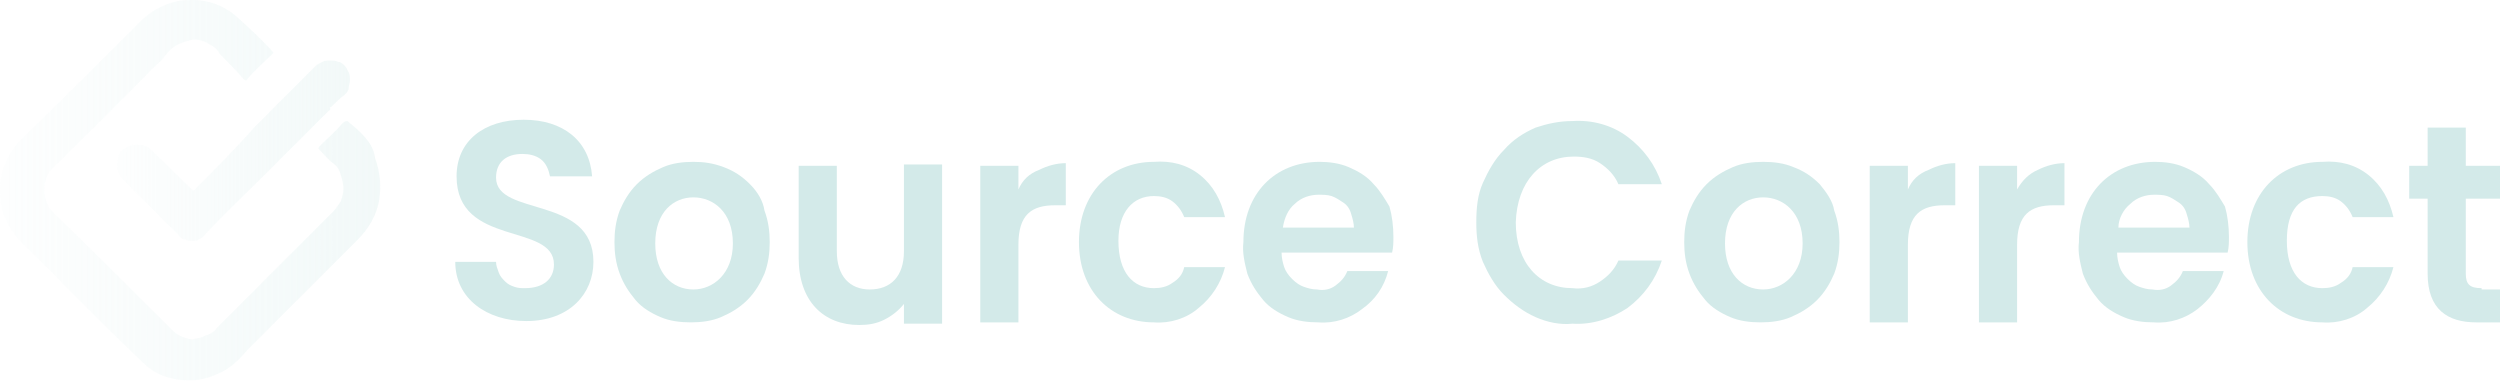 <svg width="190" height="29" viewBox="0 0 190 29" fill="none" xmlns="http://www.w3.org/2000/svg">
<path d="M14.7 14.5C13.6 13.5 12.6 12.4 11.5 11.4C11.4 11.3 11.2 11.1 11 11.1C10.8 11 10.6 11 10.4 11C10.2 11 10 11 9.8 11.1C9.6 11.2 9.4 11.3 9.3 11.4C9.2 11.5 9 11.7 9 11.9C9 12.1 8.9 12.3 8.9 12.5C8.9 12.7 8.9 12.9 9 13.1C9.1 13.3 9.2 13.5 9.3 13.6C10.7 15 12.2 16.5 13.6 17.9C13.7 18.1 13.9 18.2 14.1 18.2C14.2 18.3 14.4 18.3 14.5 18.3H14.6C14.6 18.3 14.6 18.3 14.7 18.3C14.9 18.3 15 18.3 15.1 18.2C15.3 18.1 15.5 18 15.6 17.8C17.1 16.2 18.7 14.7 20.2 13.2C21.1 12.3 22 11.4 22.9 10.5C23.6 9.8 24.3 9.1 25 8.4C25 8.4 25.1 8.4 25.1 8.3V8.2C25 8.1 25.1 8.2 25.2 8.1C25.5 7.8 25.8 7.5 26.2 7.2C26.3 7.1 26.5 6.9 26.5 6.7C26.5 6.5 26.6 6.3 26.6 6.1C26.6 5.9 26.6 5.7 26.5 5.5C26.4 5.3 26.3 5.1 26.2 5C26.1 4.9 25.9 4.7 25.7 4.7C25.5 4.6 25.3 4.6 25.1 4.6C24.9 4.6 24.7 4.6 24.5 4.7C24.3 4.8 24.1 4.9 24 5C22.5 6.5 20.9 8.1 19.4 9.6C17.9 11.3 16.3 12.9 14.7 14.5Z" fill="url(#paint0_linear_330_347)"/>
<path d="M26.4 9.2C26.2 9.2 26.1 9.3 26 9.4C25.5 10 24.9 10.5 24.3 11.1C24.3 11.1 24.2 11.2 24.2 11.3C24.6 11.7 24.9 12.1 25.3 12.4C25.6 12.6 25.8 12.9 25.9 13.3C26 13.6 26.1 14 26.1 14.3C26.1 14.7 26 15 25.9 15.3C25.7 15.6 25.5 15.9 25.3 16.1C22.4 19 19.5 21.9 16.5 24.9C16.3 25.2 16 25.4 15.6 25.5C15.3 25.7 14.9 25.7 14.6 25.8C14 25.7 13.5 25.5 13.1 25.1C10.1 22.1 7.1 19.1 4.1 16.2C3.9 16 3.7 15.8 3.6 15.5C3.4 15 3.3 14.5 3.4 14C3.5 13.5 3.7 13 4.1 12.7C6.6 10.2 9.1 7.8 11.5 5.3C11.8 5 12.2 4.7 12.5 4.3C12.8 3.9 13.1 3.6 13.5 3.4C13.9 3.2 14.3 3.1 14.7 3C15.1 3 15.5 3.1 15.8 3.3C16.2 3.5 16.5 3.7 16.7 4.1C17.3 4.7 17.9 5.3 18.5 6C18.6 6.1 18.7 6.2 18.8 6C19.4 5.3 20.1 4.7 20.7 4.1C20.8 4 20.8 4 20.7 3.9C19.8 2.9 18.8 2 17.8 1.1C16.9 0.4 15.8 0 14.7 0H14.6C14.6 0 14.6 0 14.5 0C13.8 0 13.2 0.1 12.5 0.4C11.8 0.7 11.2 1.1 10.7 1.6C7.7 4.6 4.7 7.6 1.6 10.6C1.1 11.1 0.7 11.7 0.4 12.4C0.1 13.1 0 13.8 0 14.5C0 15.2 0.1 16 0.4 16.6C0.7 17.3 1.1 17.9 1.6 18.4C2.7 19.5 3.8 20.5 4.8 21.6C6.8 23.6 8.8 25.6 10.8 27.5C11.3 28 11.9 28.4 12.5 28.6C13.1 28.8 13.6 28.9 14.2 28.9C14.3 28.9 14.3 28.9 14.4 28.9H14.5C15.4 28.9 16.2 28.6 17 28.2C17.7 27.8 18.3 27.2 18.8 26.6C21.6 23.8 24.4 21 27.2 18.2C28 17.4 28.6 16.4 28.8 15.3C29 14.2 28.9 13.1 28.5 12C28.4 10.9 27.4 10 26.4 9.2Z" fill="url(#paint1_linear_330_347)"/>
<path d="M167.899 14C167.399 13.4 166.699 13 165.999 12.7C165.299 12.4 164.499 12.3 163.799 12.3C160.399 12.3 157.999 14.7 157.999 18.4C157.899 19.2 158.099 20 158.299 20.8C158.599 21.6 158.999 22.2 159.499 22.8C159.999 23.4 160.699 23.8 161.399 24.1C162.099 24.4 162.899 24.5 163.699 24.5C164.899 24.6 166.099 24.2 166.999 23.5C167.899 22.8 168.699 21.8 168.999 20.6H165.899C165.699 21.1 165.399 21.4 164.999 21.7C164.599 22 164.099 22.1 163.599 22C163.199 22 162.899 21.9 162.599 21.8C162.299 21.7 161.999 21.5 161.699 21.2C161.399 20.9 161.199 20.6 161.099 20.3C160.999 20 160.899 19.6 160.899 19.2H169.299C169.399 18.8 169.399 18.4 169.399 18C169.399 17.2 169.299 16.4 169.099 15.7C168.799 15.2 168.399 14.5 167.899 14ZM160.999 17.3C160.999 16.6 161.399 15.9 161.899 15.5C162.399 15 163.099 14.8 163.699 14.8C163.999 14.8 164.399 14.8 164.699 14.9C164.999 15 165.299 15.2 165.599 15.4C165.899 15.6 166.099 15.9 166.199 16.3C166.299 16.6 166.399 17 166.399 17.3H160.999Z" fill="url(#paint2_linear_330_347)"/>
<path d="M68.699 19.1C68.699 21 67.699 22 66.099 22C64.599 22 63.599 21 63.599 19.1V12.6H60.699V19.6C60.699 22.9 62.599 24.7 65.299 24.7C65.999 24.7 66.599 24.6 67.199 24.3C67.799 24 68.299 23.6 68.699 23.1V24.6H71.599V12.5H68.699V19.1Z" fill="url(#paint3_linear_330_347)"/>
<path d="M56.999 14C56.399 13.4 55.799 13 54.999 12.7C54.199 12.4 53.499 12.3 52.699 12.3C51.899 12.3 51.099 12.4 50.399 12.7C49.699 13 48.999 13.4 48.399 14C47.799 14.6 47.399 15.3 47.099 16C46.799 16.8 46.699 17.6 46.699 18.4C46.699 19.2 46.799 20 47.099 20.8C47.399 21.6 47.799 22.2 48.299 22.8C48.799 23.4 49.499 23.8 50.199 24.1C50.899 24.4 51.699 24.5 52.499 24.5C53.299 24.5 54.099 24.4 54.799 24.1C55.499 23.8 56.199 23.4 56.799 22.8C57.399 22.2 57.799 21.5 58.099 20.8C58.399 20 58.499 19.2 58.499 18.4C58.499 17.6 58.399 16.8 58.099 16C57.999 15.3 57.599 14.6 56.999 14ZM52.699 22C51.099 22 49.799 20.8 49.799 18.5C49.799 16.1 51.199 15 52.699 15C54.199 15 55.699 16.1 55.699 18.5C55.699 20.8 54.199 22 52.699 22Z" fill="url(#paint4_linear_330_347)"/>
<path d="M37.7 13.5C37.7 12.3 38.5 11.7 39.7 11.7C40.2 11.7 40.7 11.8 41.1 12.1C41.5 12.4 41.7 12.9 41.8 13.4H45C44.8 10.7 42.8 9.1 39.8 9.1C36.8 9.1 34.7 10.7 34.7 13.4C34.7 18.8 42.1 16.9 42.1 20.1C42.1 21.2 41.3 21.9 39.9 21.9C39.6 21.9 39.4 21.9 39.1 21.8C38.8 21.7 38.6 21.6 38.4 21.4C38.2 21.2 38 21 37.9 20.7C37.8 20.4 37.7 20.2 37.7 19.9H34.6C34.6 22.7 37 24.4 40 24.4C43.3 24.4 45.1 22.3 45.1 19.9C45.1 14.8 37.7 16.5 37.7 13.5Z" fill="url(#paint5_linear_330_347)"/>
<path d="M87.7 14.9C88.2 14.9 88.7 15 89.1 15.3C89.5 15.6 89.8 16 90 16.5H93.1C92.8 15.2 92.2 14.1 91.2 13.3C90.2 12.5 89 12.2 87.7 12.3C84.4 12.3 82 14.7 82 18.4C82 22.1 84.4 24.5 87.7 24.5C88.9 24.6 90.2 24.2 91.1 23.4C92.1 22.6 92.8 21.5 93.1 20.3H90C89.9 20.8 89.6 21.2 89.1 21.5C88.7 21.8 88.2 21.9 87.7 21.9C86.1 21.9 85 20.7 85 18.3C85 16.1 86.1 14.9 87.7 14.9Z" fill="url(#paint6_linear_330_347)"/>
<path d="M77.4 14.4V12.6H74.5V24.5H77.4V18.6C77.4 16.3 78.4 15.6 80.2 15.6H81V12.4C80.3 12.4 79.6 12.6 79 12.9C78.2 13.2 77.7 13.7 77.4 14.4Z" fill="url(#paint7_linear_330_347)"/>
<path d="M188.6 21.9C187.7 21.9 187.4 21.6 187.4 20.8V15.1H190V12.6H187.4V9.7H184.5V12.6H183.1V15.1H184.5V20.8C184.5 23.5 186 24.5 188.2 24.5H190V22H188.6V21.9Z" fill="url(#paint8_linear_330_347)"/>
<path d="M176.5 14.9C177 14.9 177.5 15 177.9 15.3C178.3 15.6 178.6 16 178.8 16.5H181.9C181.6 15.2 181 14.1 180 13.3C179 12.5 177.8 12.2 176.5 12.3C173.2 12.3 170.8 14.7 170.8 18.4C170.8 22.1 173.2 24.5 176.5 24.5C177.7 24.6 179 24.2 179.9 23.4C180.9 22.6 181.6 21.5 181.9 20.3H178.8C178.7 20.8 178.4 21.2 177.9 21.5C177.5 21.8 177 21.9 176.5 21.9C174.9 21.9 173.8 20.7 173.8 18.3C173.8 15.9 174.8 14.9 176.5 14.9Z" fill="url(#paint9_linear_330_347)"/>
<path d="M138.3 14C137.7 13.4 137.1 13 136.3 12.7C135.6 12.4 134.8 12.3 134 12.3C133.2 12.3 132.4 12.4 131.7 12.7C131 13 130.3 13.4 129.7 14C129.1 14.6 128.7 15.3 128.4 16C128.1 16.8 128 17.6 128 18.4C128 19.2 128.1 20 128.4 20.8C128.7 21.6 129.1 22.2 129.6 22.8C130.1 23.4 130.8 23.8 131.5 24.1C132.2 24.4 133 24.5 133.8 24.5C134.6 24.5 135.4 24.4 136.1 24.1C136.8 23.8 137.5 23.4 138.1 22.8C138.7 22.2 139.1 21.5 139.4 20.8C139.7 20 139.8 19.2 139.8 18.4C139.8 17.6 139.7 16.8 139.4 16C139.3 15.3 138.8 14.6 138.3 14ZM134 22C132.4 22 131.1 20.8 131.1 18.5C131.1 16.1 132.5 15 134 15C135.5 15 137 16.1 137 18.5C137 20.8 135.5 22 134 22Z" fill="url(#paint10_linear_330_347)"/>
<path d="M153.299 14.4V12.6H150.399V24.5H153.299V18.6C153.299 16.3 154.299 15.6 156.099 15.6H156.899V12.4C156.199 12.4 155.499 12.6 154.899 12.9C154.199 13.2 153.699 13.7 153.299 14.4Z" fill="url(#paint11_linear_330_347)"/>
<path d="M145 14.4V12.6H142.1V24.5H145V18.6C145 16.3 146 15.6 147.8 15.6H148.6V12.4C147.9 12.4 147.2 12.6 146.6 12.9C145.8 13.2 145.3 13.7 145 14.4Z" fill="url(#paint12_linear_330_347)"/>
<path d="M104.399 14C103.899 13.4 103.199 13 102.499 12.7C101.799 12.4 100.999 12.3 100.299 12.3C96.899 12.3 94.499 14.7 94.499 18.4C94.399 19.2 94.599 20 94.799 20.8C95.099 21.6 95.499 22.2 95.999 22.8C96.499 23.4 97.199 23.8 97.899 24.1C98.599 24.4 99.399 24.5 100.199 24.5C101.399 24.6 102.599 24.2 103.499 23.5C104.499 22.8 105.199 21.8 105.499 20.6H102.399C102.199 21.1 101.899 21.4 101.499 21.7C101.099 22 100.599 22.1 100.099 22C99.699 22 99.399 21.9 99.099 21.8C98.799 21.7 98.499 21.5 98.199 21.2C97.899 20.9 97.699 20.6 97.599 20.3C97.499 20 97.399 19.6 97.399 19.2H105.799C105.899 18.8 105.899 18.4 105.899 18C105.899 17.2 105.799 16.4 105.599 15.7C105.299 15.2 104.899 14.5 104.399 14ZM97.499 17.3C97.599 16.6 97.899 15.9 98.399 15.5C98.899 15 99.599 14.8 100.199 14.8C100.499 14.8 100.899 14.8 101.199 14.9C101.499 15 101.799 15.2 102.099 15.4C102.399 15.6 102.599 15.9 102.699 16.3C102.799 16.6 102.899 17 102.899 17.3H97.499Z" fill="url(#paint13_linear_330_347)"/>
<path d="M119.599 11.9C120.299 11.9 120.999 12 121.599 12.4C122.199 12.8 122.699 13.3 122.999 14H126.299C125.799 12.5 124.899 11.3 123.699 10.4C122.499 9.5 120.999 9.1 119.499 9.2C118.499 9.2 117.599 9.4 116.699 9.7C115.799 10.1 114.999 10.6 114.299 11.4C113.599 12.1 113.099 13 112.699 13.9C112.299 14.8 112.199 15.8 112.199 16.9C112.199 17.9 112.299 18.9 112.699 19.9C113.099 20.8 113.599 21.7 114.299 22.4C114.999 23.1 115.799 23.7 116.699 24.1C117.599 24.5 118.599 24.7 119.499 24.6C120.999 24.7 122.499 24.2 123.699 23.4C124.899 22.5 125.799 21.3 126.299 19.8H122.999C122.699 20.5 122.199 21 121.599 21.4C120.999 21.8 120.299 22 119.499 21.9C116.999 21.9 115.199 20 115.199 16.9C115.299 13.8 117.099 11.9 119.599 11.9Z" fill="url(#paint14_linear_330_347)"/>
<defs>
<linearGradient id="paint0_linear_330_347" x1="76.883" y1="12.185" x2="-4.574" y2="12.185" gradientUnits="userSpaceOnUse">
<stop stop-color="#D3EAE9"/>
<stop offset="0.872" stop-color="#D3EAE9" stop-opacity="0"/>
</linearGradient>
<linearGradient id="paint1_linear_330_347" x1="111" y1="16" x2="-22" y2="16" gradientUnits="userSpaceOnUse">
<stop stop-color="#D3EAE9"/>
<stop offset="0.872" stop-color="#D3EAE9" stop-opacity="0"/>
</linearGradient>
<linearGradient id="paint2_linear_330_347" x1="159.914" y1="16.528" x2="155.208" y2="16.528" gradientUnits="userSpaceOnUse">
<stop stop-color="#D3EAE9"/>
<stop offset="1" stop-color="#D3EAE9"/>
</linearGradient>
<linearGradient id="paint3_linear_330_347" x1="62.551" y1="16.723" x2="58.062" y2="16.723" gradientUnits="userSpaceOnUse">
<stop stop-color="#D3EAE9"/>
<stop offset="1" stop-color="#D3EAE9"/>
</linearGradient>
<linearGradient id="paint4_linear_330_347" x1="48.704" y1="16.523" x2="43.844" y2="16.523" gradientUnits="userSpaceOnUse">
<stop stop-color="#D3EAE9"/>
<stop offset="1" stop-color="#D3EAE9"/>
</linearGradient>
<linearGradient id="paint5_linear_330_347" x1="36.383" y1="14.396" x2="32.059" y2="14.396" gradientUnits="userSpaceOnUse">
<stop stop-color="#D3EAE9"/>
<stop offset="1" stop-color="#D3EAE9"/>
</linearGradient>
<linearGradient id="paint6_linear_330_347" x1="83.886" y1="16.516" x2="79.314" y2="16.516" gradientUnits="userSpaceOnUse">
<stop stop-color="#D3EAE9"/>
<stop offset="1" stop-color="#D3EAE9"/>
</linearGradient>
<linearGradient id="paint7_linear_330_347" x1="75.604" y1="16.588" x2="72.927" y2="16.588" gradientUnits="userSpaceOnUse">
<stop stop-color="#D3EAE9"/>
<stop offset="1" stop-color="#D3EAE9"/>
</linearGradient>
<linearGradient id="paint8_linear_330_347" x1="184.272" y1="14.823" x2="181.43" y2="14.823" gradientUnits="userSpaceOnUse">
<stop stop-color="#D3EAE9"/>
<stop offset="1" stop-color="#D3EAE9"/>
</linearGradient>
<linearGradient id="paint9_linear_330_347" x1="172.686" y1="16.516" x2="168.114" y2="16.516" gradientUnits="userSpaceOnUse">
<stop stop-color="#D3EAE9"/>
<stop offset="1" stop-color="#D3EAE9"/>
</linearGradient>
<linearGradient id="paint10_linear_330_347" x1="130.005" y1="16.523" x2="125.145" y2="16.523" gradientUnits="userSpaceOnUse">
<stop stop-color="#D3EAE9"/>
<stop offset="1" stop-color="#D3EAE9"/>
</linearGradient>
<linearGradient id="paint11_linear_330_347" x1="151.504" y1="16.588" x2="148.827" y2="16.588" gradientUnits="userSpaceOnUse">
<stop stop-color="#D3EAE9"/>
<stop offset="1" stop-color="#D3EAE9"/>
</linearGradient>
<linearGradient id="paint12_linear_330_347" x1="143.204" y1="16.588" x2="140.527" y2="16.588" gradientUnits="userSpaceOnUse">
<stop stop-color="#D3EAE9"/>
<stop offset="1" stop-color="#D3EAE9"/>
</linearGradient>
<linearGradient id="paint13_linear_330_347" x1="96.414" y1="16.528" x2="91.708" y2="16.528" gradientUnits="userSpaceOnUse">
<stop stop-color="#D3EAE9"/>
<stop offset="1" stop-color="#D3EAE9"/>
</linearGradient>
<linearGradient id="paint14_linear_330_347" x1="114.595" y1="14.53" x2="108.788" y2="14.53" gradientUnits="userSpaceOnUse">
<stop stop-color="#D3EAE9"/>
<stop offset="1" stop-color="#D3EAE9"/>
</linearGradient>
</defs>
</svg>
